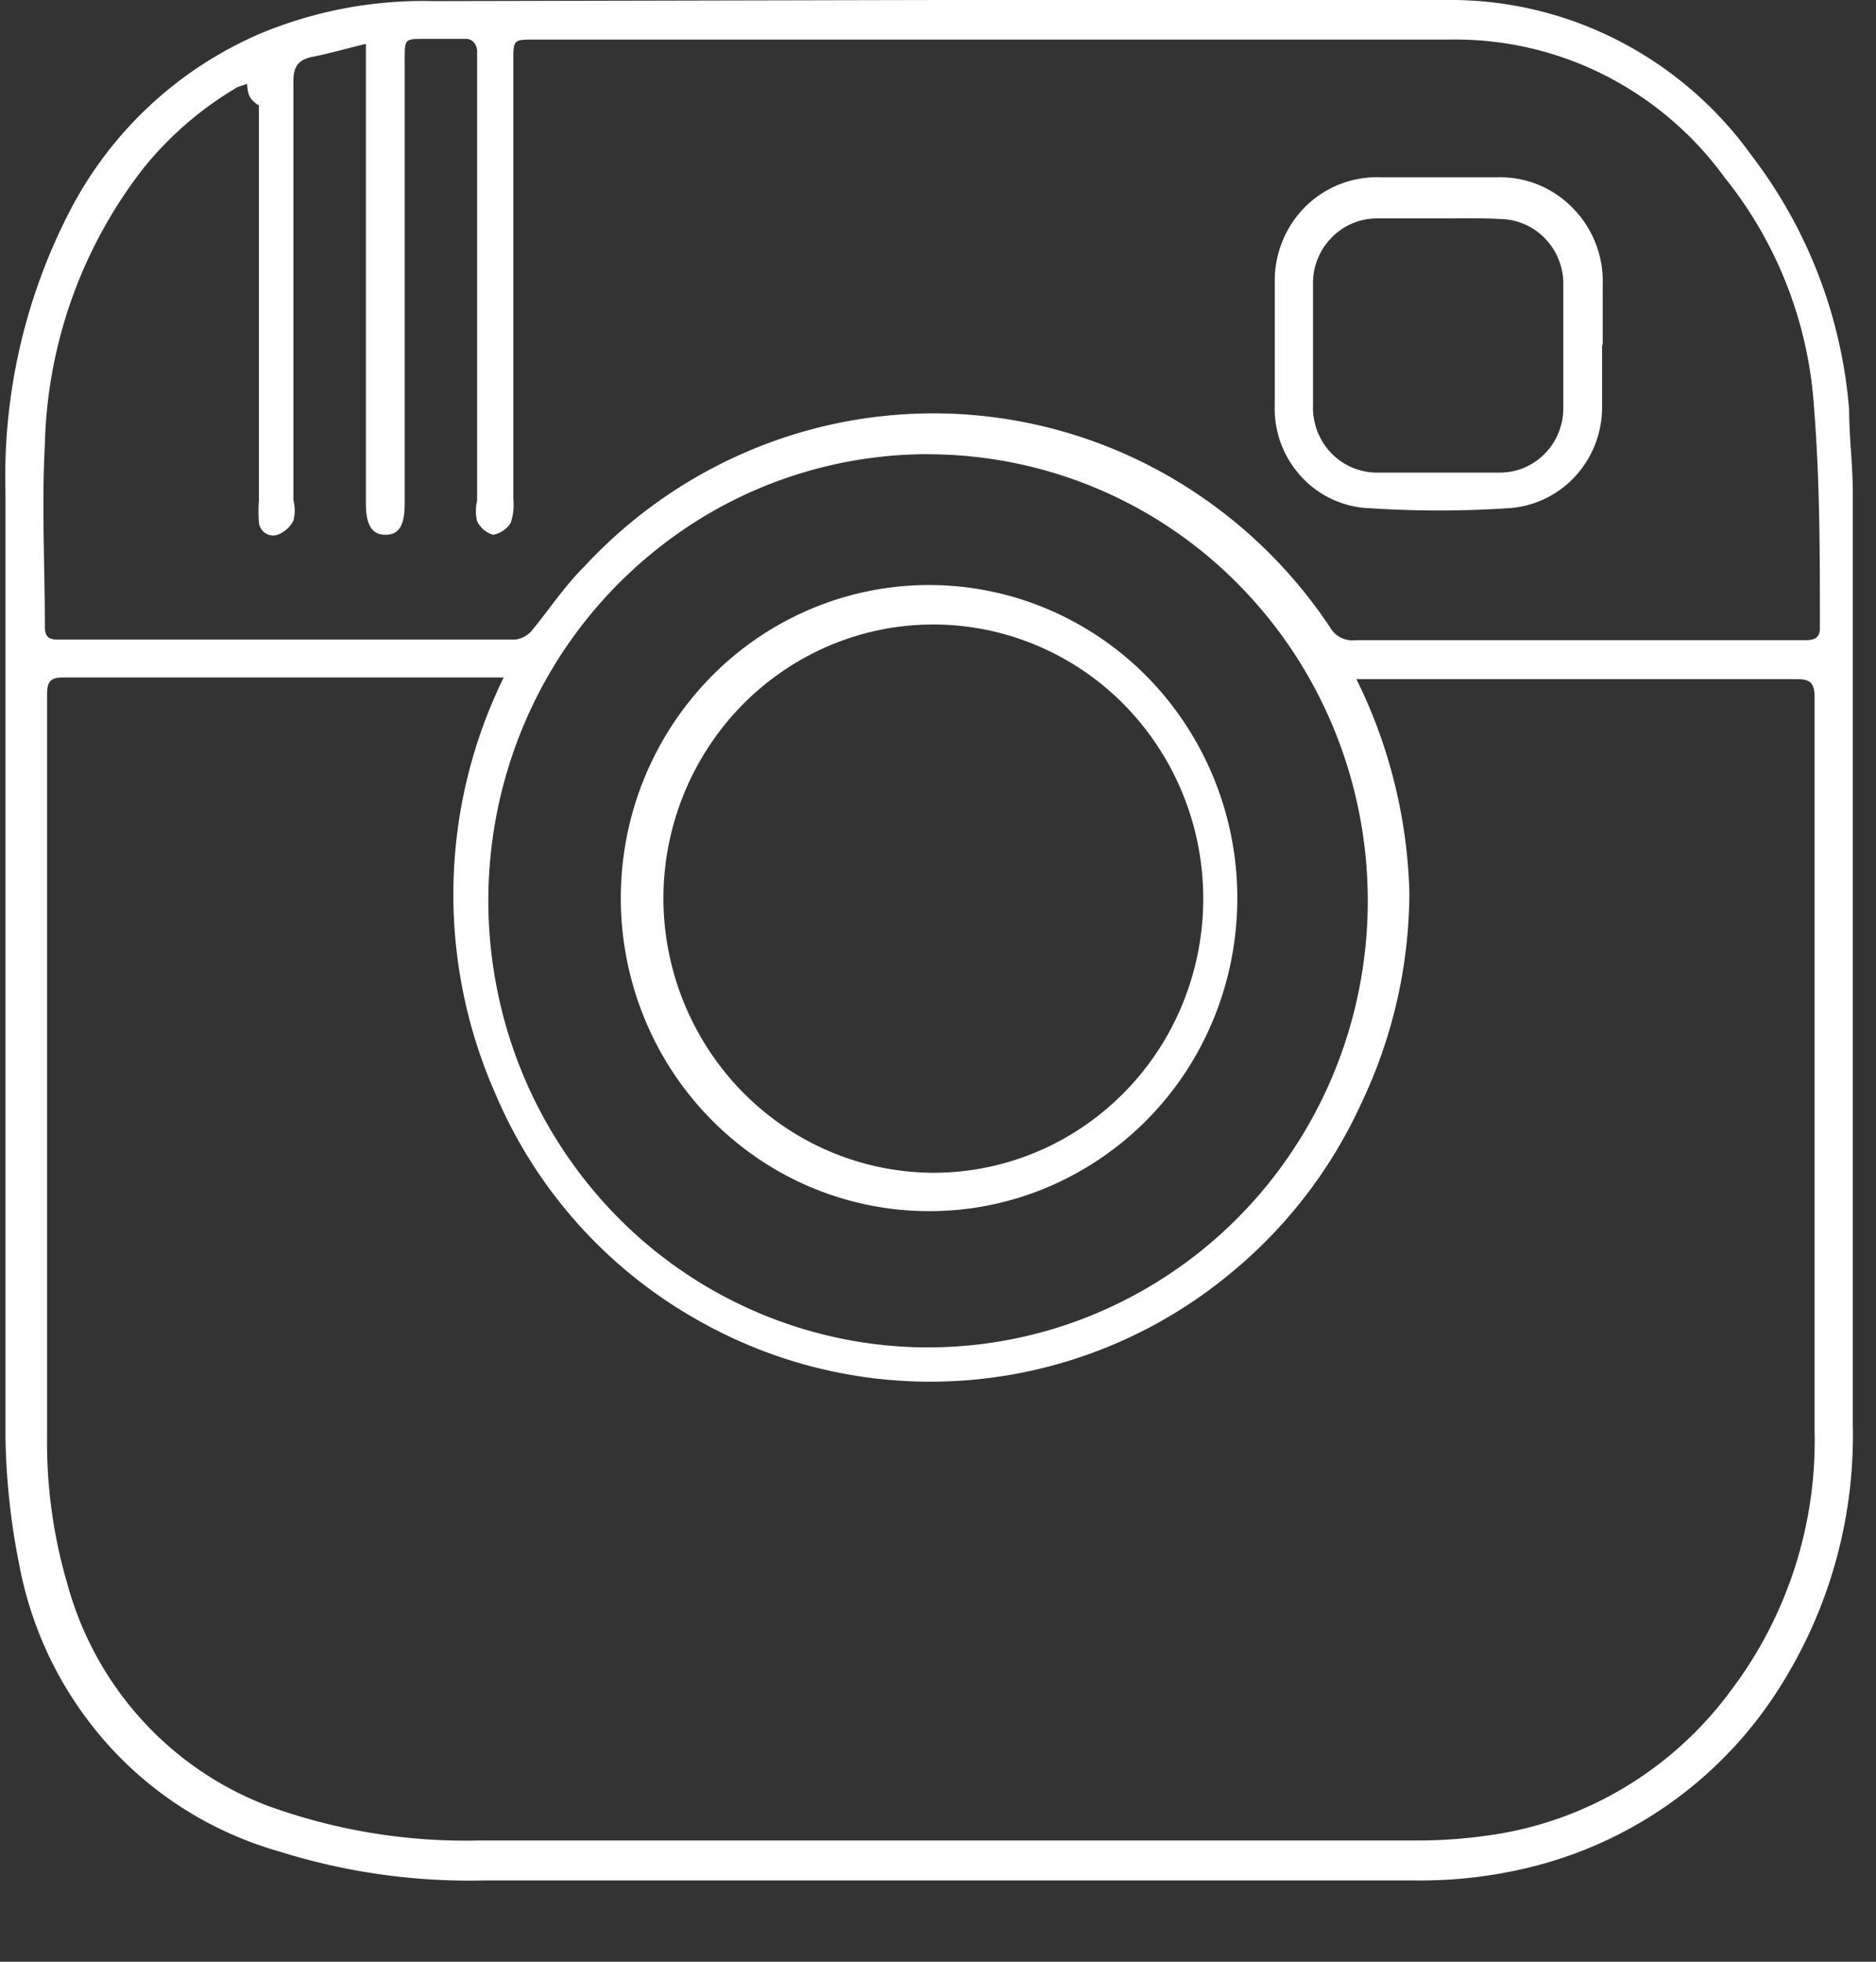 <svg width="22" height="23" fill="none" xmlns="http://www.w3.org/2000/svg"><rect width="100%" height="100%" fill="#333333" stroke="none"/><path d="M11.008 0h5.938c.7-.01 1.391.15 2.017.468a4.388 4.388 0 011.58 1.358 5.64 5.64 0 011.142 2.98c0 .323.043.633.043.976v10.922a5.51 5.51 0 01-.799 2.985 4.808 4.808 0 01-2.922 2.187 5.38 5.38 0 01-1.417.171H5.683a7.438 7.438 0 01-2.416-.342 4.261 4.261 0 01-1.99-1.238 4.36 4.36 0 01-1.05-2.115 8.207 8.207 0 01-.163-1.515V5.763a6.772 6.772 0 01.749-3.278A4.528 4.528 0 013.054.393 4.971 4.971 0 015.09.013L11.008 0zm4.895 7.956c.388.778.6 1.633.625 2.504a5.778 5.778 0 01-.562 2.472 5.573 5.573 0 01-1.536 1.997 5.512 5.512 0 01-6.243.551 5.511 5.511 0 01-2.38-2.662 5.78 5.78 0 01.1-4.875H.739c-.156 0-.187.057-.187.203v8.71a5.87 5.87 0 00.237 1.711c.161.593.459 1.138.868 1.59.41.453.918.801 1.486 1.016.8.29 1.647.428 2.497.405h10.926a5.73 5.73 0 00.874-.057 4.214 4.214 0 001.604-.56 4.28 4.28 0 001.262-1.151c.656-.87 1-1.941.974-3.037V8.184c0-.19-.056-.222-.225-.222h-5.15v-.006zM2.898.983l-.112.038a4.05 4.05 0 00-1.099.945A5.484 5.484 0 00.526 5.217c-.038.704 0 1.414 0 2.124 0 .12.037.158.156.158h5.357a.304.304 0 00.193-.1c.206-.248.387-.527.625-.762a5.615 5.615 0 012.07-1.41 5.542 5.542 0 014.849.397 5.654 5.654 0 011.821 1.73.302.302 0 00.3.152h5.245c.1 0 .2 0 .2-.14 0-.868 0-1.743-.07-2.605a4.795 4.795 0 00-1.048-2.681A3.942 3.942 0 0018.803.874a3.878 3.878 0 00-1.807-.41H6.27c-.25 0-.25 0-.25.253v5.14a.643.643 0 01-.031.273.308.308 0 01-.206.14.304.304 0 01-.188-.159.508.508 0 010-.24V.596c0-.05-.037-.14-.13-.14h-.481c-.238 0-.238 0-.238.242v5.204c0 .26-.068.368-.224.368-.157 0-.231-.108-.231-.368V.514C4.06.57 3.86.628 3.666.666c-.193.038-.23.14-.225.323v4.875c.02.08.02.162 0 .24a.345.345 0 01-.187.166.166.166 0 01-.195-.075.173.173 0 01-.023-.071 1.885 1.885 0 010-.26V1.237c-.125-.077-.131-.153-.138-.254zm8.004 4.342a5.1 5.1 0 00-2.87.873 5.219 5.219 0 00-1.908 2.346 5.31 5.31 0 00-.3 3.027 5.262 5.262 0 001.406 2.686 5.134 5.134 0 002.64 1.438 5.08 5.08 0 002.983-.295 5.174 5.174 0 002.317-1.928c.568-.861.87-1.874.87-2.91 0-1.386-.54-2.715-1.503-3.696a5.118 5.118 0 00-3.635-1.54z" fill="#fff"/><path d="M18.788 4.057v.717c0 .304-.115.597-.322.818a1.16 1.16 0 01-.789.367c-.534.035-1.07.035-1.604 0a1.14 1.14 0 01-.808-.366 1.176 1.176 0 01-.316-.838V3.303a1.226 1.226 0 01.364-.885 1.19 1.19 0 01.884-.339h1.349a1.189 1.189 0 01.896.358 1.225 1.225 0 01.353.91v.685l-.007.025zm-1.91-1.496h-.724a.74.74 0 00-.543.23.761.761 0 00-.213.556v1.401a.773.773 0 00.208.559.749.749 0 00.541.234h1.449a.737.737 0 00.519-.221.76.76 0 00.218-.527v-1.49a.766.766 0 00-.222-.515.744.744 0 00-.509-.22c-.243-.013-.493-.007-.724-.007zM10.901 14.2a3.576 3.576 0 01-2.01-.616 3.659 3.659 0 01-1.334-1.646 3.722 3.722 0 01-.208-2.121 3.688 3.688 0 01.988-1.88 3.598 3.598 0 011.85-1.007 3.564 3.564 0 012.09.208A3.622 3.622 0 0113.9 8.489a3.71 3.71 0 01.61 2.04c0 .482-.092.959-.273 1.404a3.634 3.634 0 01-1.953 1.987 3.56 3.56 0 01-1.383.28zm0-.45a3.13 3.13 0 001.768-.518 3.203 3.203 0 001.185-1.428 3.26 3.26 0 00.203-1.856 3.232 3.232 0 00-.847-1.658 3.153 3.153 0 00-1.612-.899 3.12 3.12 0 00-1.832.162 3.175 3.175 0 00-1.434 1.17 3.248 3.248 0 00-.552 1.78 3.253 3.253 0 00.895 2.266c.58.607 1.37.959 2.201.98h.025z" fill="#fff"/></svg>
